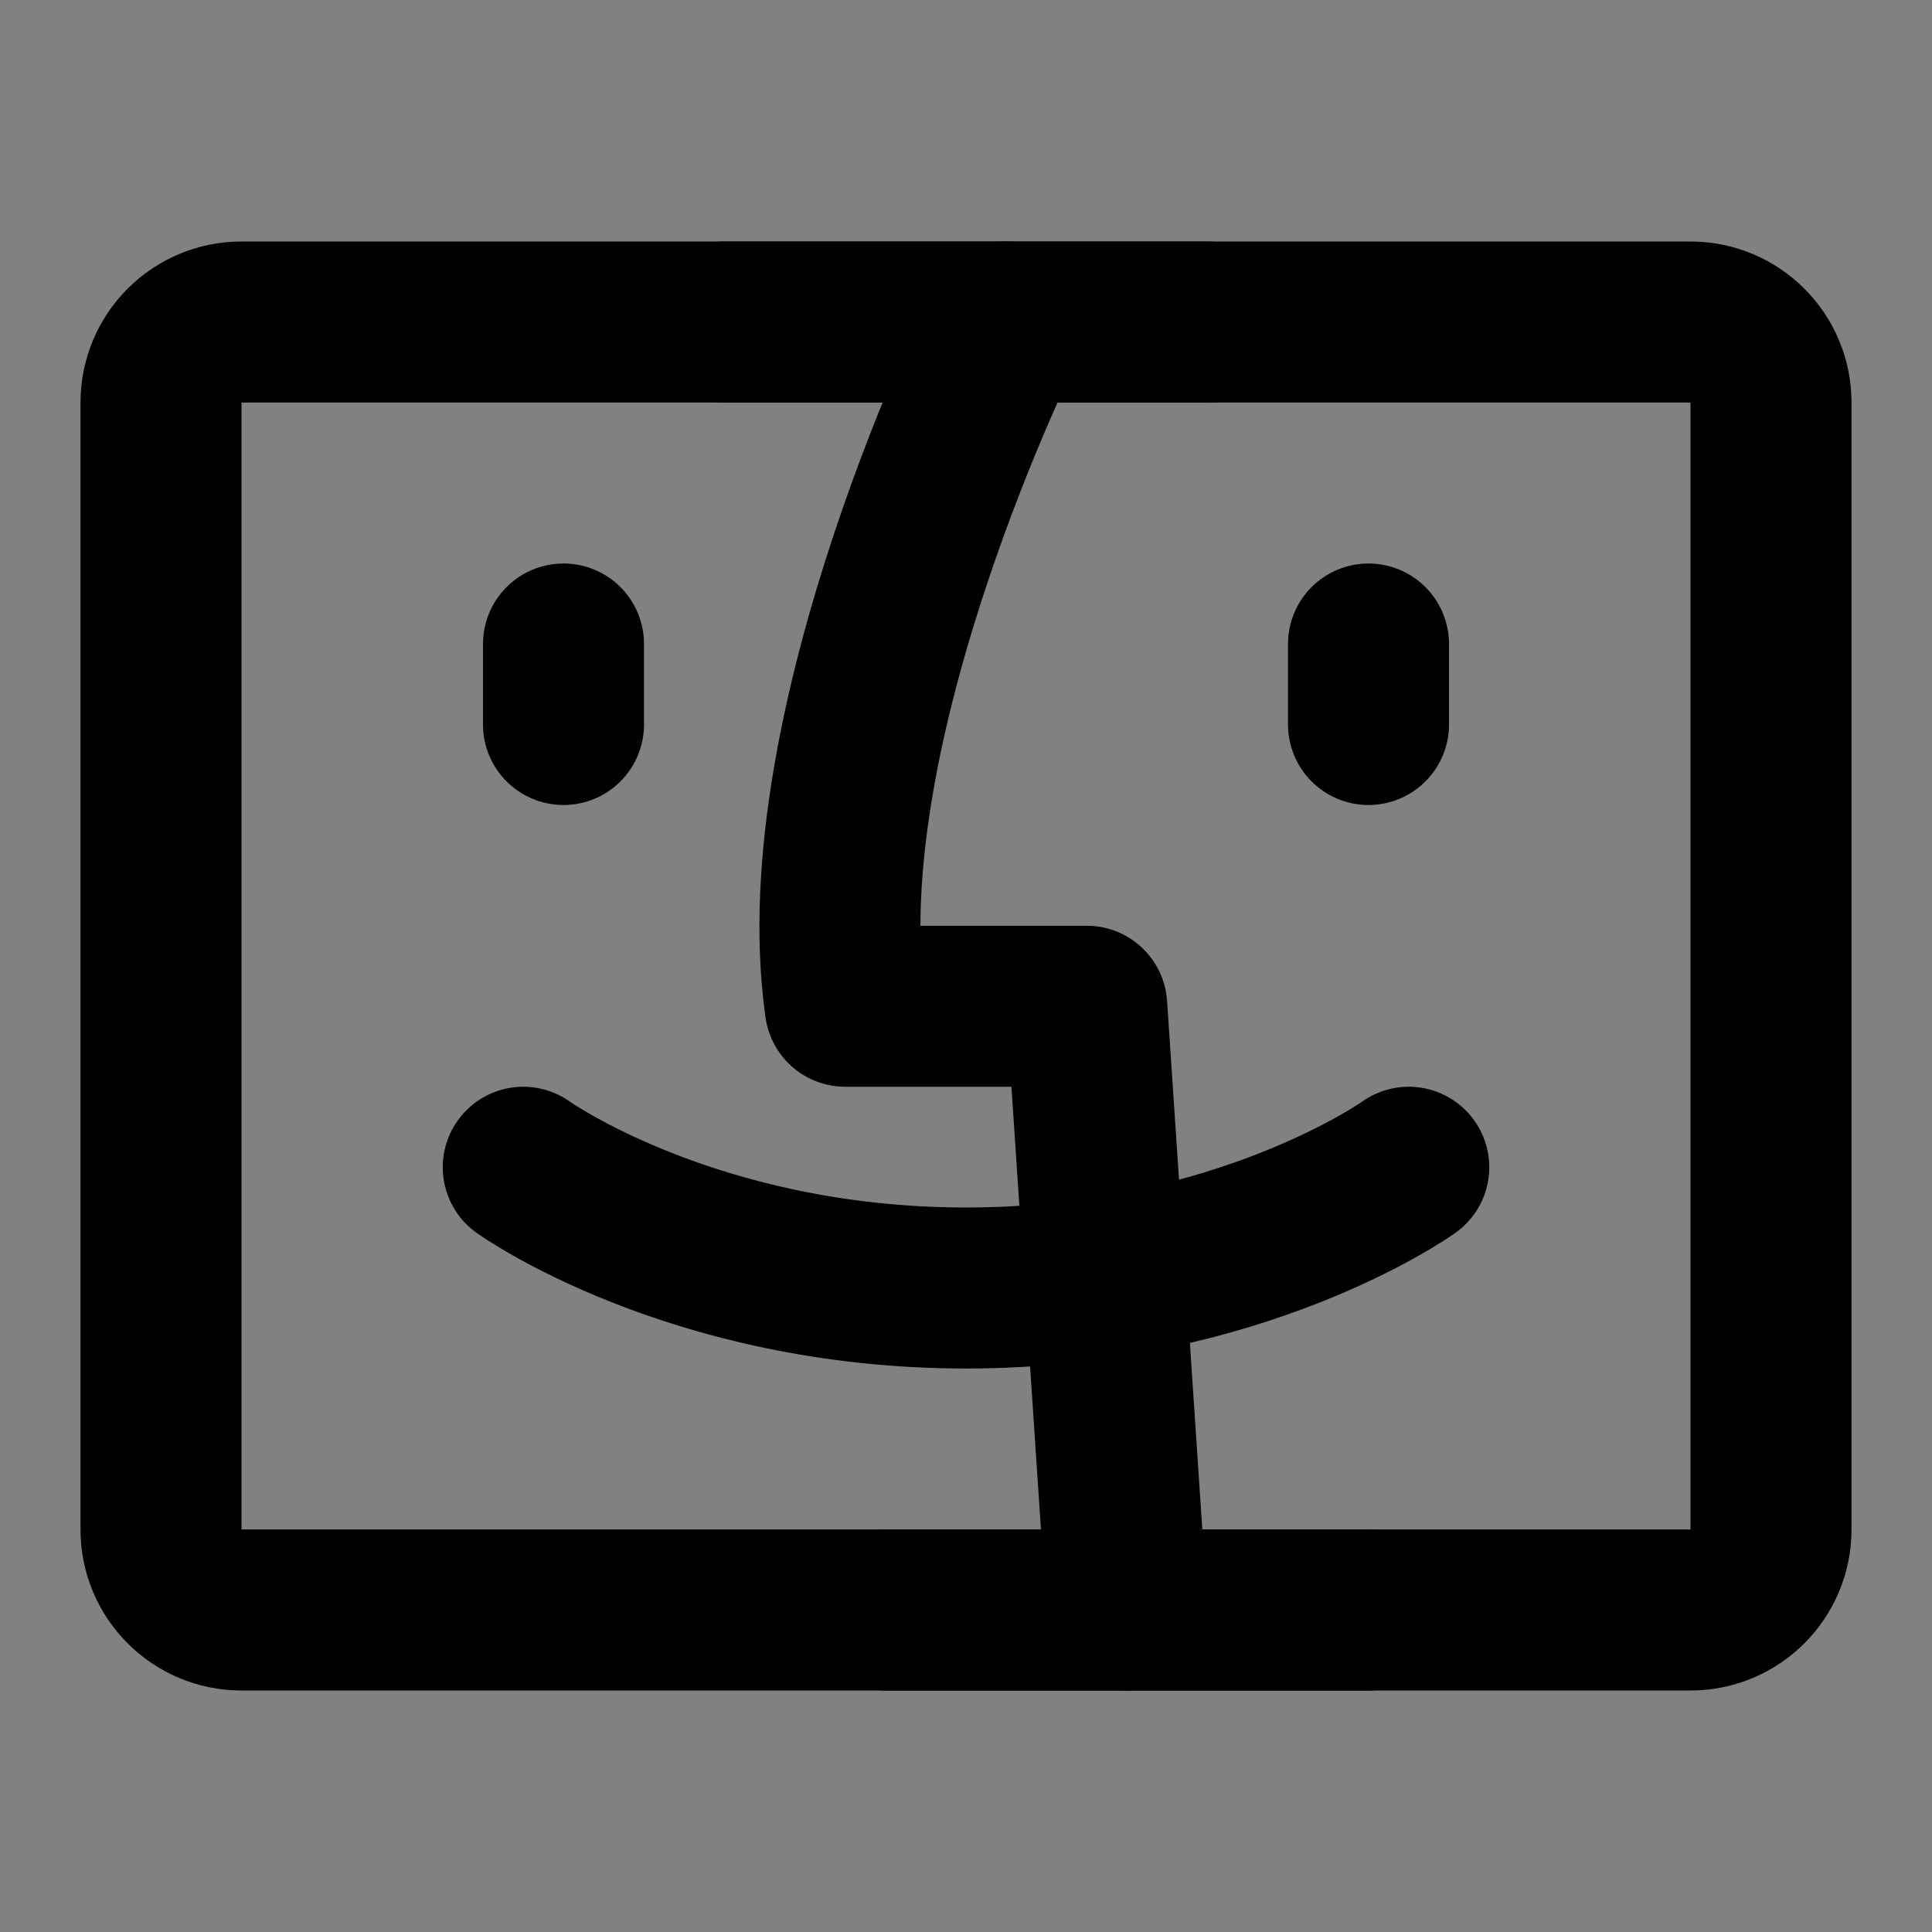 <?xml version="1.0" encoding="UTF-8"?><svg width="1em" height="1em" viewBox="0 0 48 48" fill="none" xmlns="http://www.w3.org/2000/svg"><rect x="0" y="0" width="48" height="48" fill="#808080" stroke="none"/><rect width="48" height="48" fill="white" fill-opacity="0.01"/><path d="M44 38V10C44 8.895 43.105 8 42 8H6C4.895 8 4 8.895 4 10V38C4 39.105 4.895 40 6 40H42C43.105 40 44 39.105 44 38Z" fill="none" stroke="currentColor" stroke-width="4" stroke-linecap="round" stroke-linejoin="round"/><path d="M25 8C25 8 20 18 21 25H27L28 40" stroke="currentColor" stroke-width="4" stroke-linecap="round" stroke-linejoin="round"/><path d="M34 40H22" stroke="currentColor" stroke-width="4" stroke-linecap="round" stroke-linejoin="round"/><path d="M30 8H18" stroke="currentColor" stroke-width="4" stroke-linecap="round" stroke-linejoin="round"/><path d="M34 16V18" stroke="currentColor" stroke-width="4" stroke-linecap="round" stroke-linejoin="round"/><path d="M14 16V18" stroke="currentColor" stroke-width="4" stroke-linecap="round" stroke-linejoin="round"/><path d="M13 29C13 29 17.191 32 24 32C30.809 32 35 29 35 29" stroke="currentColor" stroke-width="4" stroke-linecap="round" stroke-linejoin="round"/></svg>